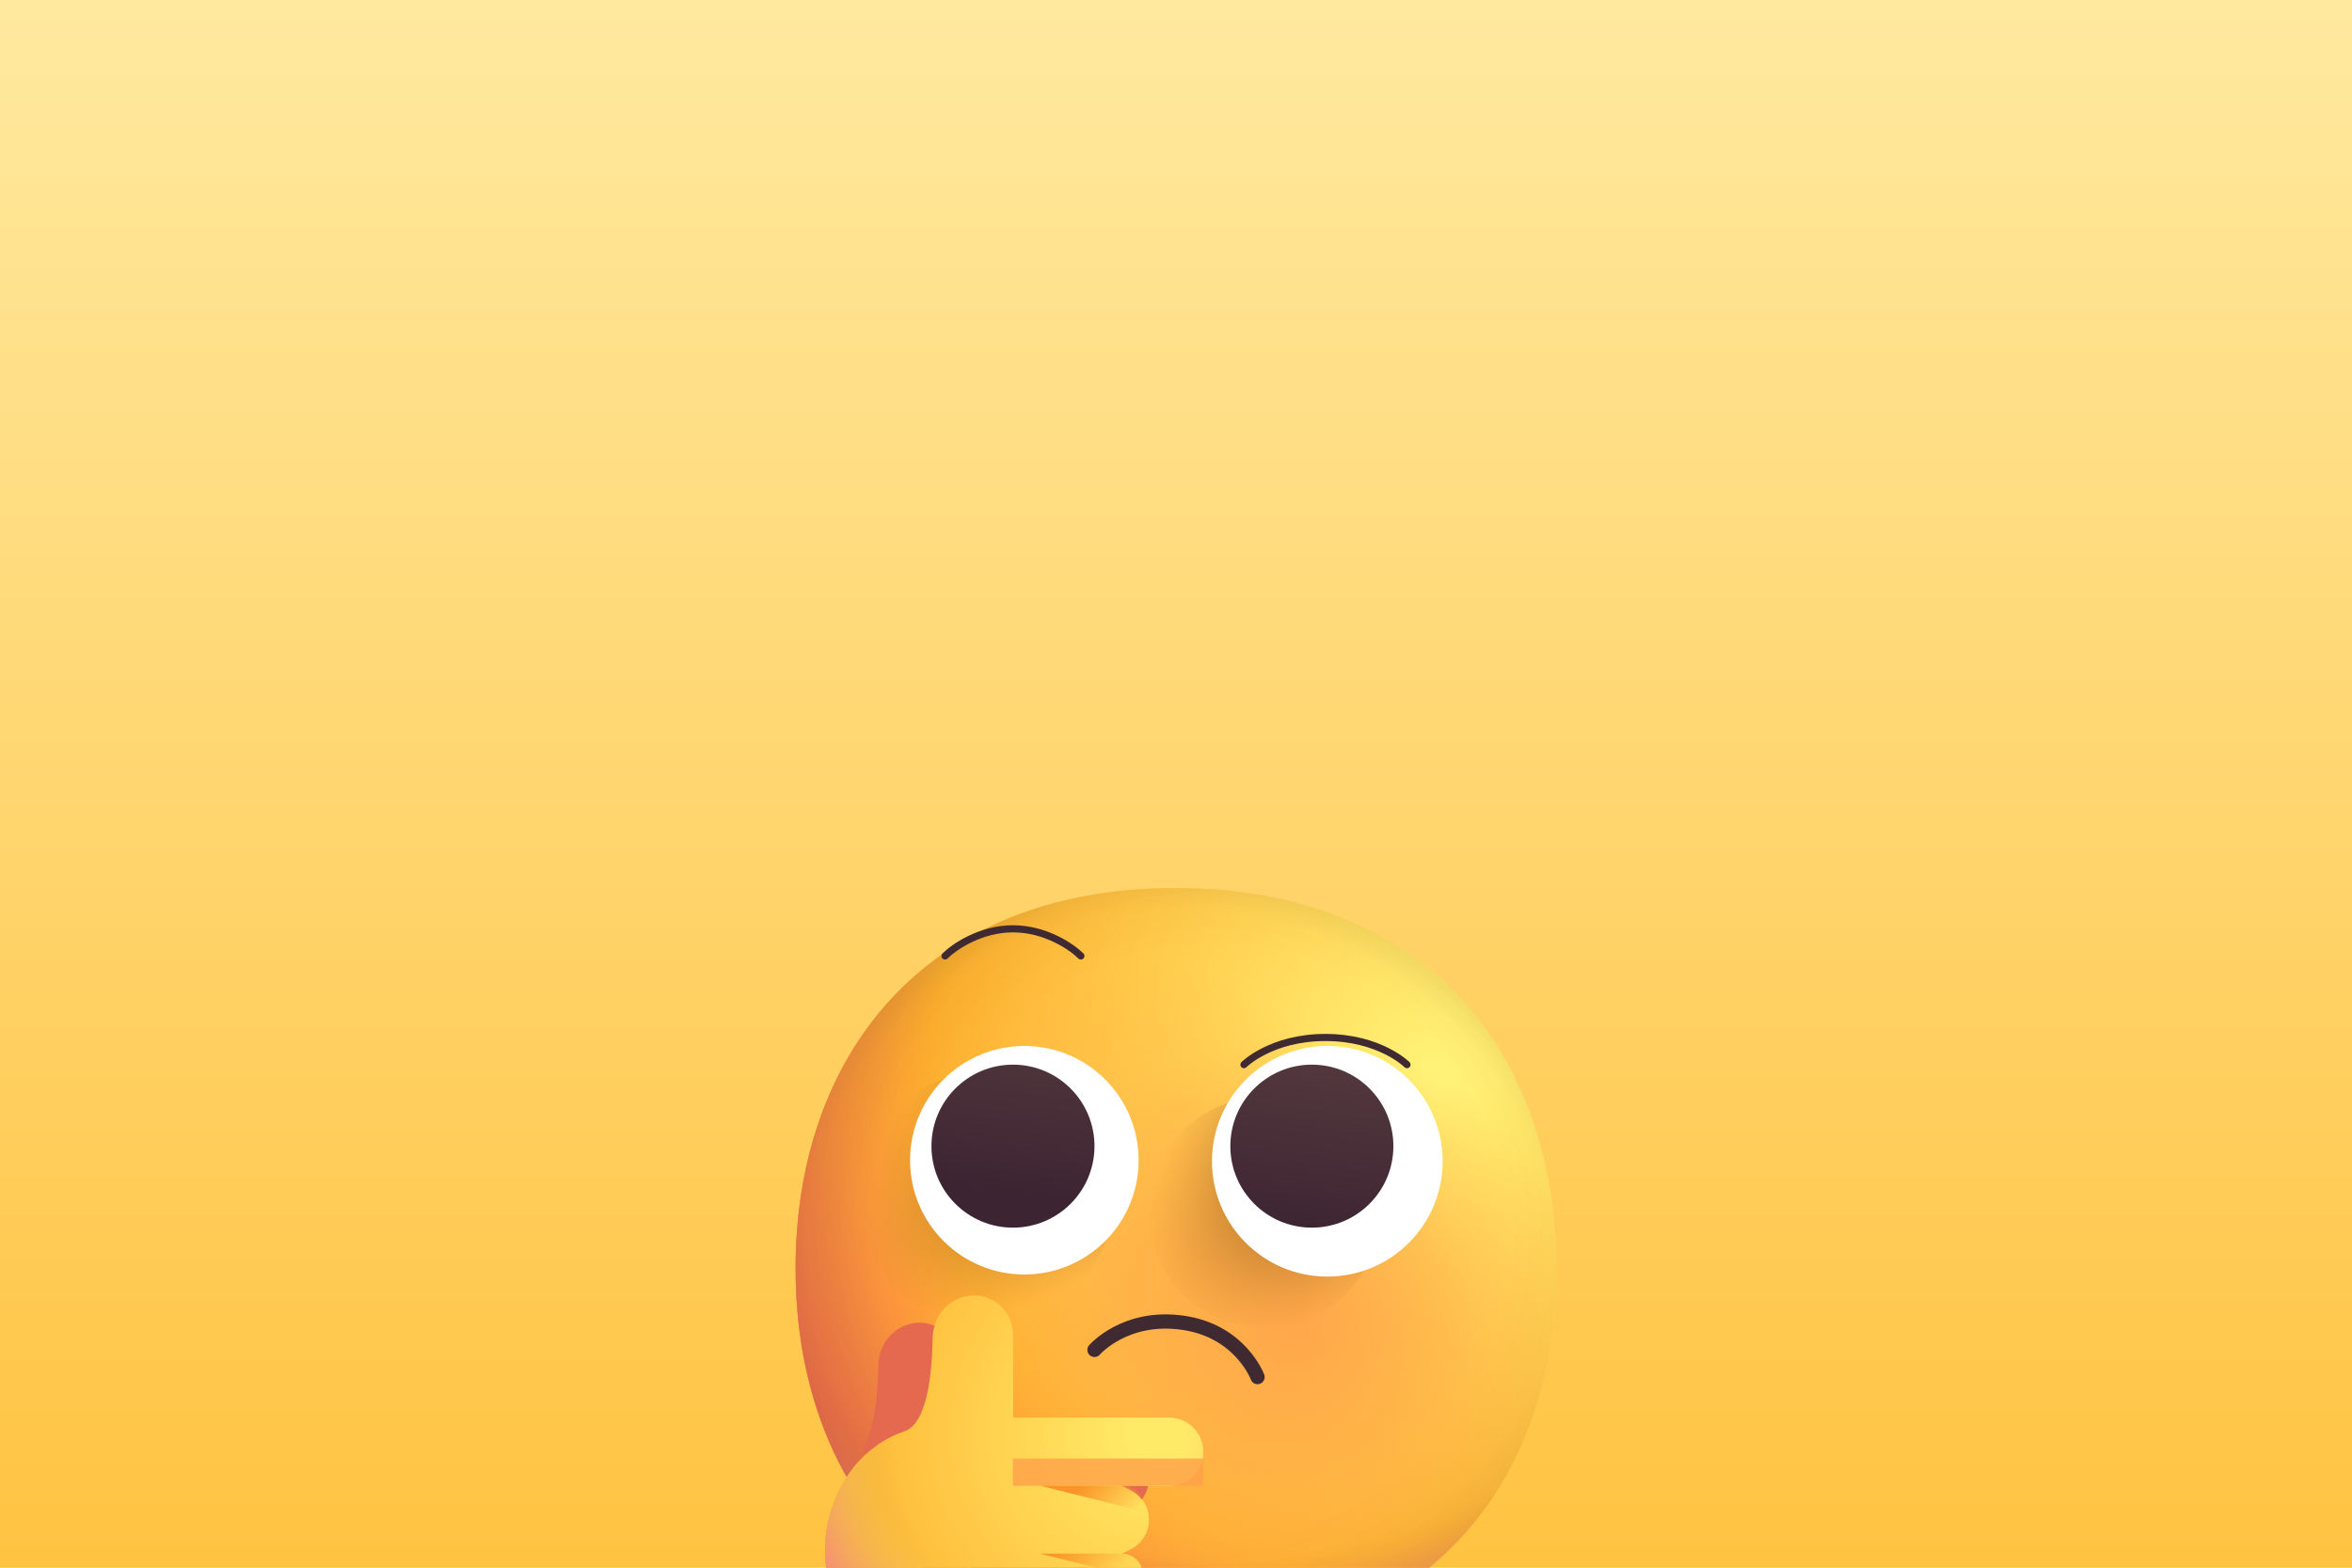 <svg width="330" height="220" viewBox="0 0 330 220" fill="none" xmlns="http://www.w3.org/2000/svg">
<g clip-path="url(#clip0_201_1547)">
<rect width="330" height="220" fill="url(#paint0_linear_201_1547)"/>
<g clip-path="url(#clip1_201_1547)">
<path d="M164.996 231.366C200.583 231.366 218.366 207.472 218.366 177.996C218.366 148.52 200.583 124.625 164.996 124.625C129.408 124.625 111.625 148.52 111.625 177.996C111.625 207.472 129.408 231.366 164.996 231.366Z" fill="url(#paint1_radial_201_1547)"/>
<path d="M164.996 231.366C200.583 231.366 218.366 207.472 218.366 177.996C218.366 148.52 200.583 124.625 164.996 124.625C129.408 124.625 111.625 148.52 111.625 177.996C111.625 207.472 129.408 231.366 164.996 231.366Z" fill="url(#paint2_radial_201_1547)"/>
<path d="M164.996 231.366C200.583 231.366 218.366 207.472 218.366 177.996C218.366 148.52 200.583 124.625 164.996 124.625C129.408 124.625 111.625 148.52 111.625 177.996C111.625 207.472 129.408 231.366 164.996 231.366Z" fill="url(#paint3_radial_201_1547)"/>
<path d="M164.996 231.366C200.583 231.366 218.366 207.472 218.366 177.996C218.366 148.52 200.583 124.625 164.996 124.625C129.408 124.625 111.625 148.52 111.625 177.996C111.625 207.472 129.408 231.366 164.996 231.366Z" fill="url(#paint4_radial_201_1547)" fill-opacity="0.6"/>
<path d="M164.996 231.366C200.583 231.366 218.366 207.472 218.366 177.996C218.366 148.52 200.583 124.625 164.996 124.625C129.408 124.625 111.625 148.52 111.625 177.996C111.625 207.472 129.408 231.366 164.996 231.366Z" fill="url(#paint5_radial_201_1547)"/>
<path d="M164.996 231.366C200.583 231.366 218.366 207.472 218.366 177.996C218.366 148.52 200.583 124.625 164.996 124.625C129.408 124.625 111.625 148.52 111.625 177.996C111.625 207.472 129.408 231.366 164.996 231.366Z" fill="url(#paint6_radial_201_1547)"/>
<path d="M164.996 231.366C200.583 231.366 218.366 207.472 218.366 177.996C218.366 148.52 200.583 124.625 164.996 124.625C129.408 124.625 111.625 148.52 111.625 177.996C111.625 207.472 129.408 231.366 164.996 231.366Z" fill="url(#paint7_radial_201_1547)"/>
<path d="M164.996 231.366C200.583 231.366 218.366 207.472 218.366 177.996C218.366 148.52 200.583 124.625 164.996 124.625C129.408 124.625 111.625 148.52 111.625 177.996C111.625 207.472 129.408 231.366 164.996 231.366Z" fill="url(#paint8_radial_201_1547)"/>
<path d="M142.125 198.969V187.3C142.125 184.269 139.668 181.812 136.637 181.812C133.432 181.812 130.899 184.55 130.852 187.755C130.776 192.946 130.059 199.814 126.875 200.875C115.437 204.688 111.625 221.844 121.156 229.469C128.781 235.569 136.406 235.188 142.125 235.188H152.662C155.265 235.188 157.375 233.078 157.375 230.475C157.375 228.69 156.366 227.058 154.77 226.26L153.562 225.656H156.304C158.054 225.656 159.579 224.466 160.003 222.768L160.263 221.73C160.732 219.851 159.311 218.031 157.375 218.031L158.63 217.404C160.197 216.62 161.187 215.018 161.187 213.266C161.187 211.513 160.197 209.911 158.63 209.127L157.375 208.5H164.047C166.679 208.5 168.812 206.366 168.812 203.734C168.812 201.102 166.679 198.969 164.047 198.969H142.125Z" fill="url(#paint9_radial_201_1547)"/>
<path d="M153.562 189.438C153.562 189.438 157.848 184.47 165.953 185.625C174.059 186.78 176.438 193.25 176.438 193.25" stroke="#402A32" stroke-width="2" stroke-linecap="round" stroke-linejoin="round"/>
<ellipse cx="138.377" cy="168.166" rx="17.817" ry="17.817" fill="url(#paint10_radial_201_1547)"/>
<circle cx="177.369" cy="170.158" r="16.181" fill="url(#paint11_radial_201_1547)"/>
<path d="M143.723 178.856C152.579 178.856 159.758 171.676 159.758 162.82C159.758 153.964 152.579 146.785 143.723 146.785C134.867 146.785 127.688 153.964 127.688 162.82C127.688 171.676 134.867 178.856 143.723 178.856Z" fill="white"/>
<path d="M186.229 179.148C195.166 179.148 202.41 171.903 202.41 162.967C202.41 154.03 195.166 146.785 186.229 146.785C177.292 146.785 170.048 154.03 170.048 162.967C170.048 171.903 177.292 179.148 186.229 179.148Z" fill="white"/>
<path fill-rule="evenodd" clip-rule="evenodd" d="M153.562 160.844C153.562 167.161 148.442 172.281 142.125 172.281C135.808 172.281 130.688 167.161 130.688 160.844C130.688 154.527 135.808 149.406 142.125 149.406C148.442 149.406 153.562 154.527 153.562 160.844ZM195.5 160.844C195.5 167.161 190.379 172.281 184.062 172.281C177.746 172.281 172.625 167.161 172.625 160.844C172.625 154.527 177.746 149.406 184.062 149.406C190.379 149.406 195.5 154.527 195.5 160.844Z" fill="url(#paint12_linear_201_1547)"/>
<g filter="url(#filter0_f_201_1547)">
<path fill-rule="evenodd" clip-rule="evenodd" d="M152.43 226.373L152.638 225.542C153.107 223.664 151.686 221.844 149.75 221.844L151.005 221.216C152.572 220.433 153.562 218.831 153.562 217.078C153.562 215.326 152.572 213.724 151.005 212.94L149.75 212.312H156.422C159.054 212.312 161.187 210.179 161.187 207.547C161.187 204.915 159.054 202.781 156.422 202.781H134.5V191.112C134.5 188.082 132.043 185.625 129.012 185.625C125.807 185.625 123.274 188.363 123.227 191.568C123.168 195.601 122.722 200.646 121.032 203.194C126.893 214.792 137.358 223.352 152.43 226.373Z" fill="#E4694E"/>
</g>
<path d="M142.125 198.969V187.3C142.125 184.269 139.668 181.812 136.637 181.812C133.432 181.812 130.899 184.55 130.852 187.755C130.776 192.946 130.059 199.814 126.875 200.875C115.437 204.688 111.625 221.844 121.156 229.469C128.781 235.569 136.406 235.188 142.125 235.188H152.662C155.265 235.188 157.375 233.078 157.375 230.475C157.375 228.69 156.366 227.058 154.77 226.26L153.562 225.656H156.304C158.054 225.656 159.579 224.466 160.003 222.768L160.263 221.73C160.732 219.851 159.311 218.031 157.375 218.031L158.63 217.404C160.197 216.62 161.187 215.018 161.187 213.266C161.187 211.513 160.197 209.911 158.63 209.127L157.375 208.5H164.047C166.679 208.5 168.812 206.366 168.812 203.734C168.812 201.102 166.679 198.969 164.047 198.969H142.125Z" fill="url(#paint13_radial_201_1547)"/>
<path d="M142.125 198.969V187.3C142.125 184.269 139.668 181.812 136.637 181.812C133.432 181.812 130.899 184.55 130.852 187.755C130.776 192.946 130.059 199.814 126.875 200.875C115.437 204.688 111.625 221.844 121.156 229.469C128.781 235.569 136.406 235.188 142.125 235.188H152.662C155.265 235.188 157.375 233.078 157.375 230.475C157.375 228.69 156.366 227.058 154.77 226.26L153.562 225.656H156.304C158.054 225.656 159.579 224.466 160.003 222.768L160.263 221.73C160.732 219.851 159.311 218.031 157.375 218.031L158.63 217.404C160.197 216.62 161.187 215.018 161.187 213.266C161.187 211.513 160.197 209.911 158.63 209.127L157.375 208.5H164.047C166.679 208.5 168.812 206.366 168.812 203.734C168.812 201.102 166.679 198.969 164.047 198.969H142.125Z" fill="url(#paint14_radial_201_1547)"/>
<path d="M151.656 134.156C150.385 132.885 146.7 130.344 142.125 130.344C137.55 130.344 133.865 132.885 132.594 134.156" stroke="#402A32" stroke-linecap="round" stroke-linejoin="round"/>
<path d="M174.531 149.406C174.531 149.406 178.344 145.594 185.969 145.594C193.594 145.594 197.406 149.406 197.406 149.406" stroke="#402A32" stroke-linecap="round" stroke-linejoin="round"/>
<g opacity="0.8" filter="url(#filter1_f_201_1547)">
<rect x="142.125" y="204.688" width="26.688" height="3.812" fill="#FFA048"/>
</g>
<path d="M145.938 208.5H157.375C159.481 208.5 161.188 210.207 161.188 212.312L145.938 208.5Z" fill="url(#paint15_linear_201_1547)"/>
<path d="M145.938 218.031H157.375C159.481 218.031 161.188 219.738 161.188 221.844L145.938 218.031Z" fill="url(#paint16_linear_201_1547)"/>
</g>
</g>
<defs>
<filter id="filter0_f_201_1547" x="119.032" y="183.625" width="44.155" height="44.748" filterUnits="userSpaceOnUse" color-interpolation-filters="sRGB">
<feFlood flood-opacity="0" result="BackgroundImageFix"/>
<feBlend mode="normal" in="SourceGraphic" in2="BackgroundImageFix" result="shape"/>
<feGaussianBlur stdDeviation="1" result="effect1_foregroundBlur_201_1547"/>
</filter>
<filter id="filter1_f_201_1547" x="140.625" y="203.188" width="29.688" height="6.812" filterUnits="userSpaceOnUse" color-interpolation-filters="sRGB">
<feFlood flood-opacity="0" result="BackgroundImageFix"/>
<feBlend mode="normal" in="SourceGraphic" in2="BackgroundImageFix" result="shape"/>
<feGaussianBlur stdDeviation="0.75" result="effect1_foregroundBlur_201_1547"/>
</filter>
<linearGradient id="paint0_linear_201_1547" x1="165" y1="0" x2="165" y2="220" gradientUnits="userSpaceOnUse">
<stop stop-color="#FFE99F"/>
<stop offset="1" stop-color="#FFC341"/>
</linearGradient>
<radialGradient id="paint1_radial_201_1547" cx="0" cy="0" r="1" gradientUnits="userSpaceOnUse" gradientTransform="translate(201.219 151.313) rotate(132.839) scale(142.981)">
<stop stop-color="#FFF478"/>
<stop offset="0.475" stop-color="#FFB02E"/>
<stop offset="1" stop-color="#F70A8D"/>
</radialGradient>
<radialGradient id="paint2_radial_201_1547" cx="0" cy="0" r="1" gradientUnits="userSpaceOnUse" gradientTransform="translate(201.219 151.313) rotate(131.878) scale(148.492)">
<stop stop-color="#FFF478"/>
<stop offset="0.475" stop-color="#FFB02E"/>
<stop offset="1" stop-color="#F70A8D"/>
</radialGradient>
<radialGradient id="paint3_radial_201_1547" cx="0" cy="0" r="1" gradientUnits="userSpaceOnUse" gradientTransform="translate(165 164.656) rotate(101.31) scale(68.04 87.146)">
<stop offset="0.788" stop-color="#F59639" stop-opacity="0"/>
<stop offset="0.973" stop-color="#FF7DCE"/>
</radialGradient>
<radialGradient id="paint4_radial_201_1547" cx="0" cy="0" r="1" gradientUnits="userSpaceOnUse" gradientTransform="translate(172.625 170.375) rotate(135) scale(156.359)">
<stop offset="0.315" stop-opacity="0"/>
<stop offset="1"/>
</radialGradient>
<radialGradient id="paint5_radial_201_1547" cx="0" cy="0" r="1" gradientUnits="userSpaceOnUse" gradientTransform="translate(165 181.812) rotate(77.692) scale(107.31)">
<stop offset="0.508" stop-color="#7D6133" stop-opacity="0"/>
<stop offset="1" stop-color="#715B32"/>
</radialGradient>
<radialGradient id="paint6_radial_201_1547" cx="0" cy="0" r="1" gradientUnits="userSpaceOnUse" gradientTransform="translate(166.906 179.906) rotate(55.713) scale(50.758 36.792)">
<stop stop-color="#FFB849"/>
<stop offset="1" stop-color="#FFB847" stop-opacity="0"/>
</radialGradient>
<radialGradient id="paint7_radial_201_1547" cx="0" cy="0" r="1" gradientUnits="userSpaceOnUse" gradientTransform="translate(182.156 185.625) rotate(9.866) scale(44.502)">
<stop stop-color="#FFA64B"/>
<stop offset="0.9" stop-color="#FFAE46" stop-opacity="0"/>
</radialGradient>
<radialGradient id="paint8_radial_201_1547" cx="0" cy="0" r="1" gradientUnits="userSpaceOnUse" gradientTransform="translate(170.719 174.187) rotate(43.971) scale(225.139)">
<stop offset="0.185" stop-opacity="0"/>
<stop offset="1" stop-opacity="0.4"/>
</radialGradient>
<radialGradient id="paint9_radial_201_1547" cx="0" cy="0" r="1" gradientUnits="userSpaceOnUse" gradientTransform="translate(163.094 200.875) rotate(-178.264) scale(62.935 58.688)">
<stop offset="0.066" stop-color="#FFEA67"/>
<stop offset="0.593" stop-color="#FFC13F"/>
<stop offset="0.904" stop-color="#DF9030"/>
</radialGradient>
<radialGradient id="paint10_radial_201_1547" cx="0" cy="0" r="1" gradientUnits="userSpaceOnUse" gradientTransform="translate(152.235 154.308) rotate(135) scale(38.897 20.132)">
<stop stop-color="#392108"/>
<stop offset="1" stop-color="#C87928" stop-opacity="0"/>
</radialGradient>
<radialGradient id="paint11_radial_201_1547" cx="0" cy="0" r="1" gradientUnits="userSpaceOnUse" gradientTransform="translate(189.954 157.573) rotate(133.664) scale(36.143 20.404)">
<stop stop-color="#392108"/>
<stop offset="1" stop-color="#C87928" stop-opacity="0"/>
</radialGradient>
<linearGradient id="paint12_linear_201_1547" x1="166.906" y1="143.688" x2="163.094" y2="170.375" gradientUnits="userSpaceOnUse">
<stop stop-color="#553B3E"/>
<stop offset="1" stop-color="#3D2432"/>
</linearGradient>
<radialGradient id="paint13_radial_201_1547" cx="0" cy="0" r="1" gradientUnits="userSpaceOnUse" gradientTransform="translate(163.094 200.875) rotate(-178.264) scale(62.935 58.688)">
<stop offset="0.066" stop-color="#FFEA67"/>
<stop offset="0.593" stop-color="#FFC13F"/>
<stop offset="0.904" stop-color="#DF9030"/>
</radialGradient>
<radialGradient id="paint14_radial_201_1547" cx="0" cy="0" r="1" gradientUnits="userSpaceOnUse" gradientTransform="translate(144.031 202.781) rotate(172.235) scale(42.326 43.4)">
<stop offset="0.5" stop-color="#FFEA67" stop-opacity="0"/>
<stop offset="0.851" stop-color="#F9708E"/>
</radialGradient>
<linearGradient id="paint15_linear_201_1547" x1="151.656" y1="208.5" x2="157.375" y2="214.219" gradientUnits="userSpaceOnUse">
<stop stop-color="#FA9428"/>
<stop offset="1" stop-color="#FA9428" stop-opacity="0"/>
</linearGradient>
<linearGradient id="paint16_linear_201_1547" x1="147.844" y1="218.031" x2="153.563" y2="223.75" gradientUnits="userSpaceOnUse">
<stop stop-color="#FA9428"/>
<stop offset="1" stop-color="#FA9428" stop-opacity="0"/>
</linearGradient>
<clipPath id="clip0_201_1547">
<rect width="330" height="220" fill="white"/>
</clipPath>
<clipPath id="clip1_201_1547">
<rect width="122" height="122" fill="white" transform="translate(104 117)"/>
</clipPath>
</defs>
</svg>
